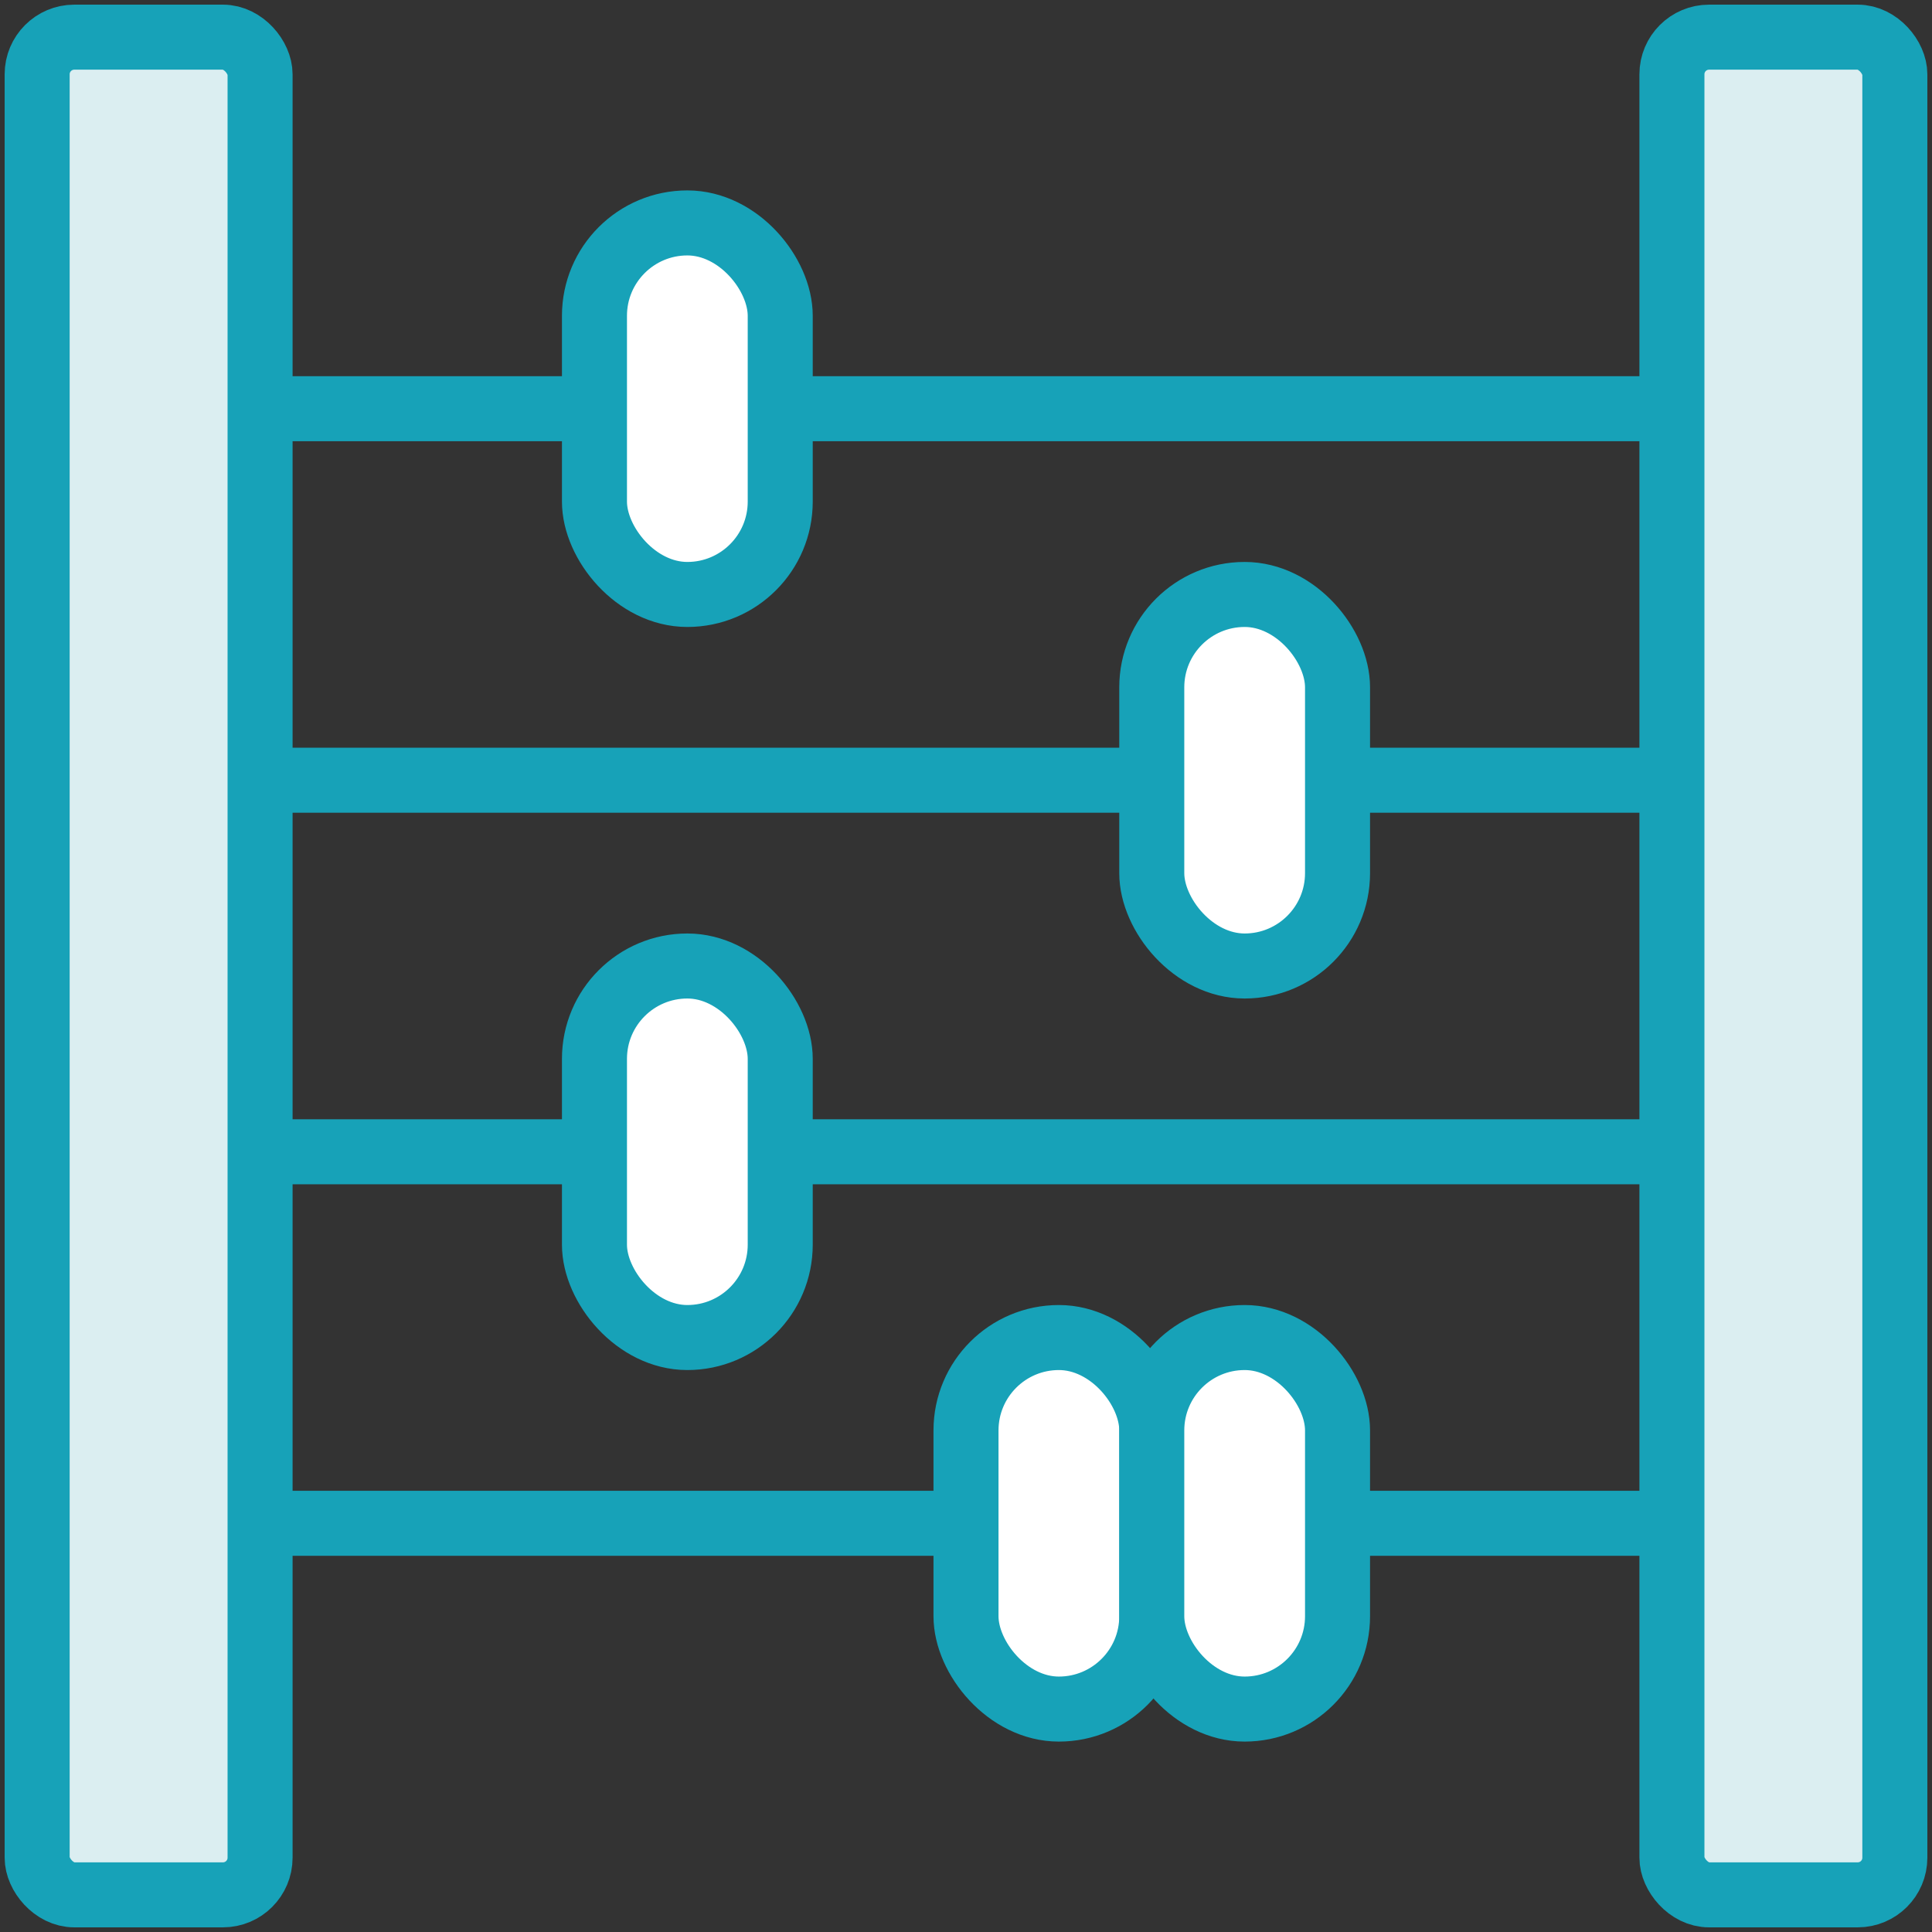 <?xml version="1.0" encoding="UTF-8"?>
<svg width="104px" height="104px" viewBox="0 0 104 104" version="1.1" xmlns="http://www.w3.org/2000/svg" xmlns:xlink="http://www.w3.org/1999/xlink">
    <rect x="0" y="0" width="104" height="104" fill="#333333" stroke="none"/>
    <!-- Generator: Sketch 46.2 (44496) - http://www.bohemiancoding.com/sketch -->
    <title>baby-27</title>
    <desc>Created with Sketch.</desc>
    <defs></defs>
    <g id="ALL" stroke="none" stroke-width="1" fill="none" fill-rule="evenodd" stroke-linecap="round" stroke-linejoin="round">
        <g id="Primary" transform="translate(-1482, -20233)" stroke-width="3.5" stroke="#17A2B8">
            <g id="Group-15" transform="translate(200, 200)">
                <g id="baby-27" transform="translate(1284, 20035)">
                    <g id="Group">
                        <rect id="Layer-1" fill="#DBEEF1" x="0" y="0" width="12" height="100" rx="2"></rect>
                        <rect id="Layer-2" fill="#DBEEF1" x="88" y="0" width="12" height="100" rx="2"></rect>
                        <path d="M13.5,80 L49.5,80" id="Layer-3" fill="#DBEEF1"></path>
                        <path d="M70.5,80 L87.5,80" id="Layer-4" fill="#DBEEF1"></path>
                        <path d="M12.5,60 L28.5,60" id="Layer-5" fill="#DBEEF1"></path>
                        <path d="M40.5,60 L87.5,60" id="Layer-6" fill="#DBEEF1"></path>
                        <path d="M13.5,40 L59.5,40" id="Layer-7" fill="#DBEEF1"></path>
                        <path d="M70.5,40 L86.5,40" id="Layer-8" fill="#DBEEF1"></path>
                        <path d="M13.5,20 L29.5,20" id="Layer-9" fill="#DBEEF1"></path>
                        <path d="M40.5,20 L87.5,20" id="Layer-10" fill="#DBEEF1"></path>
                        <rect id="Layer-11" fill="#FFFFFF" x="30" y="10" width="10" height="20" rx="5"></rect>
                        <rect id="Layer-12" fill="#FFFFFF" x="60" y="30" width="10" height="20" rx="5"></rect>
                        <rect id="Layer-13" fill="#FFFFFF" x="30" y="50" width="10" height="20" rx="5"></rect>
                        <rect id="Layer-14" fill="#FFFFFF" x="50" y="70" width="10" height="20" rx="5"></rect>
                        <rect id="Layer-15" fill="#FFFFFF" x="60" y="70" width="10" height="20" rx="5"></rect>
                    </g>
                </g>
            </g>
        </g>
    </g>
</svg>